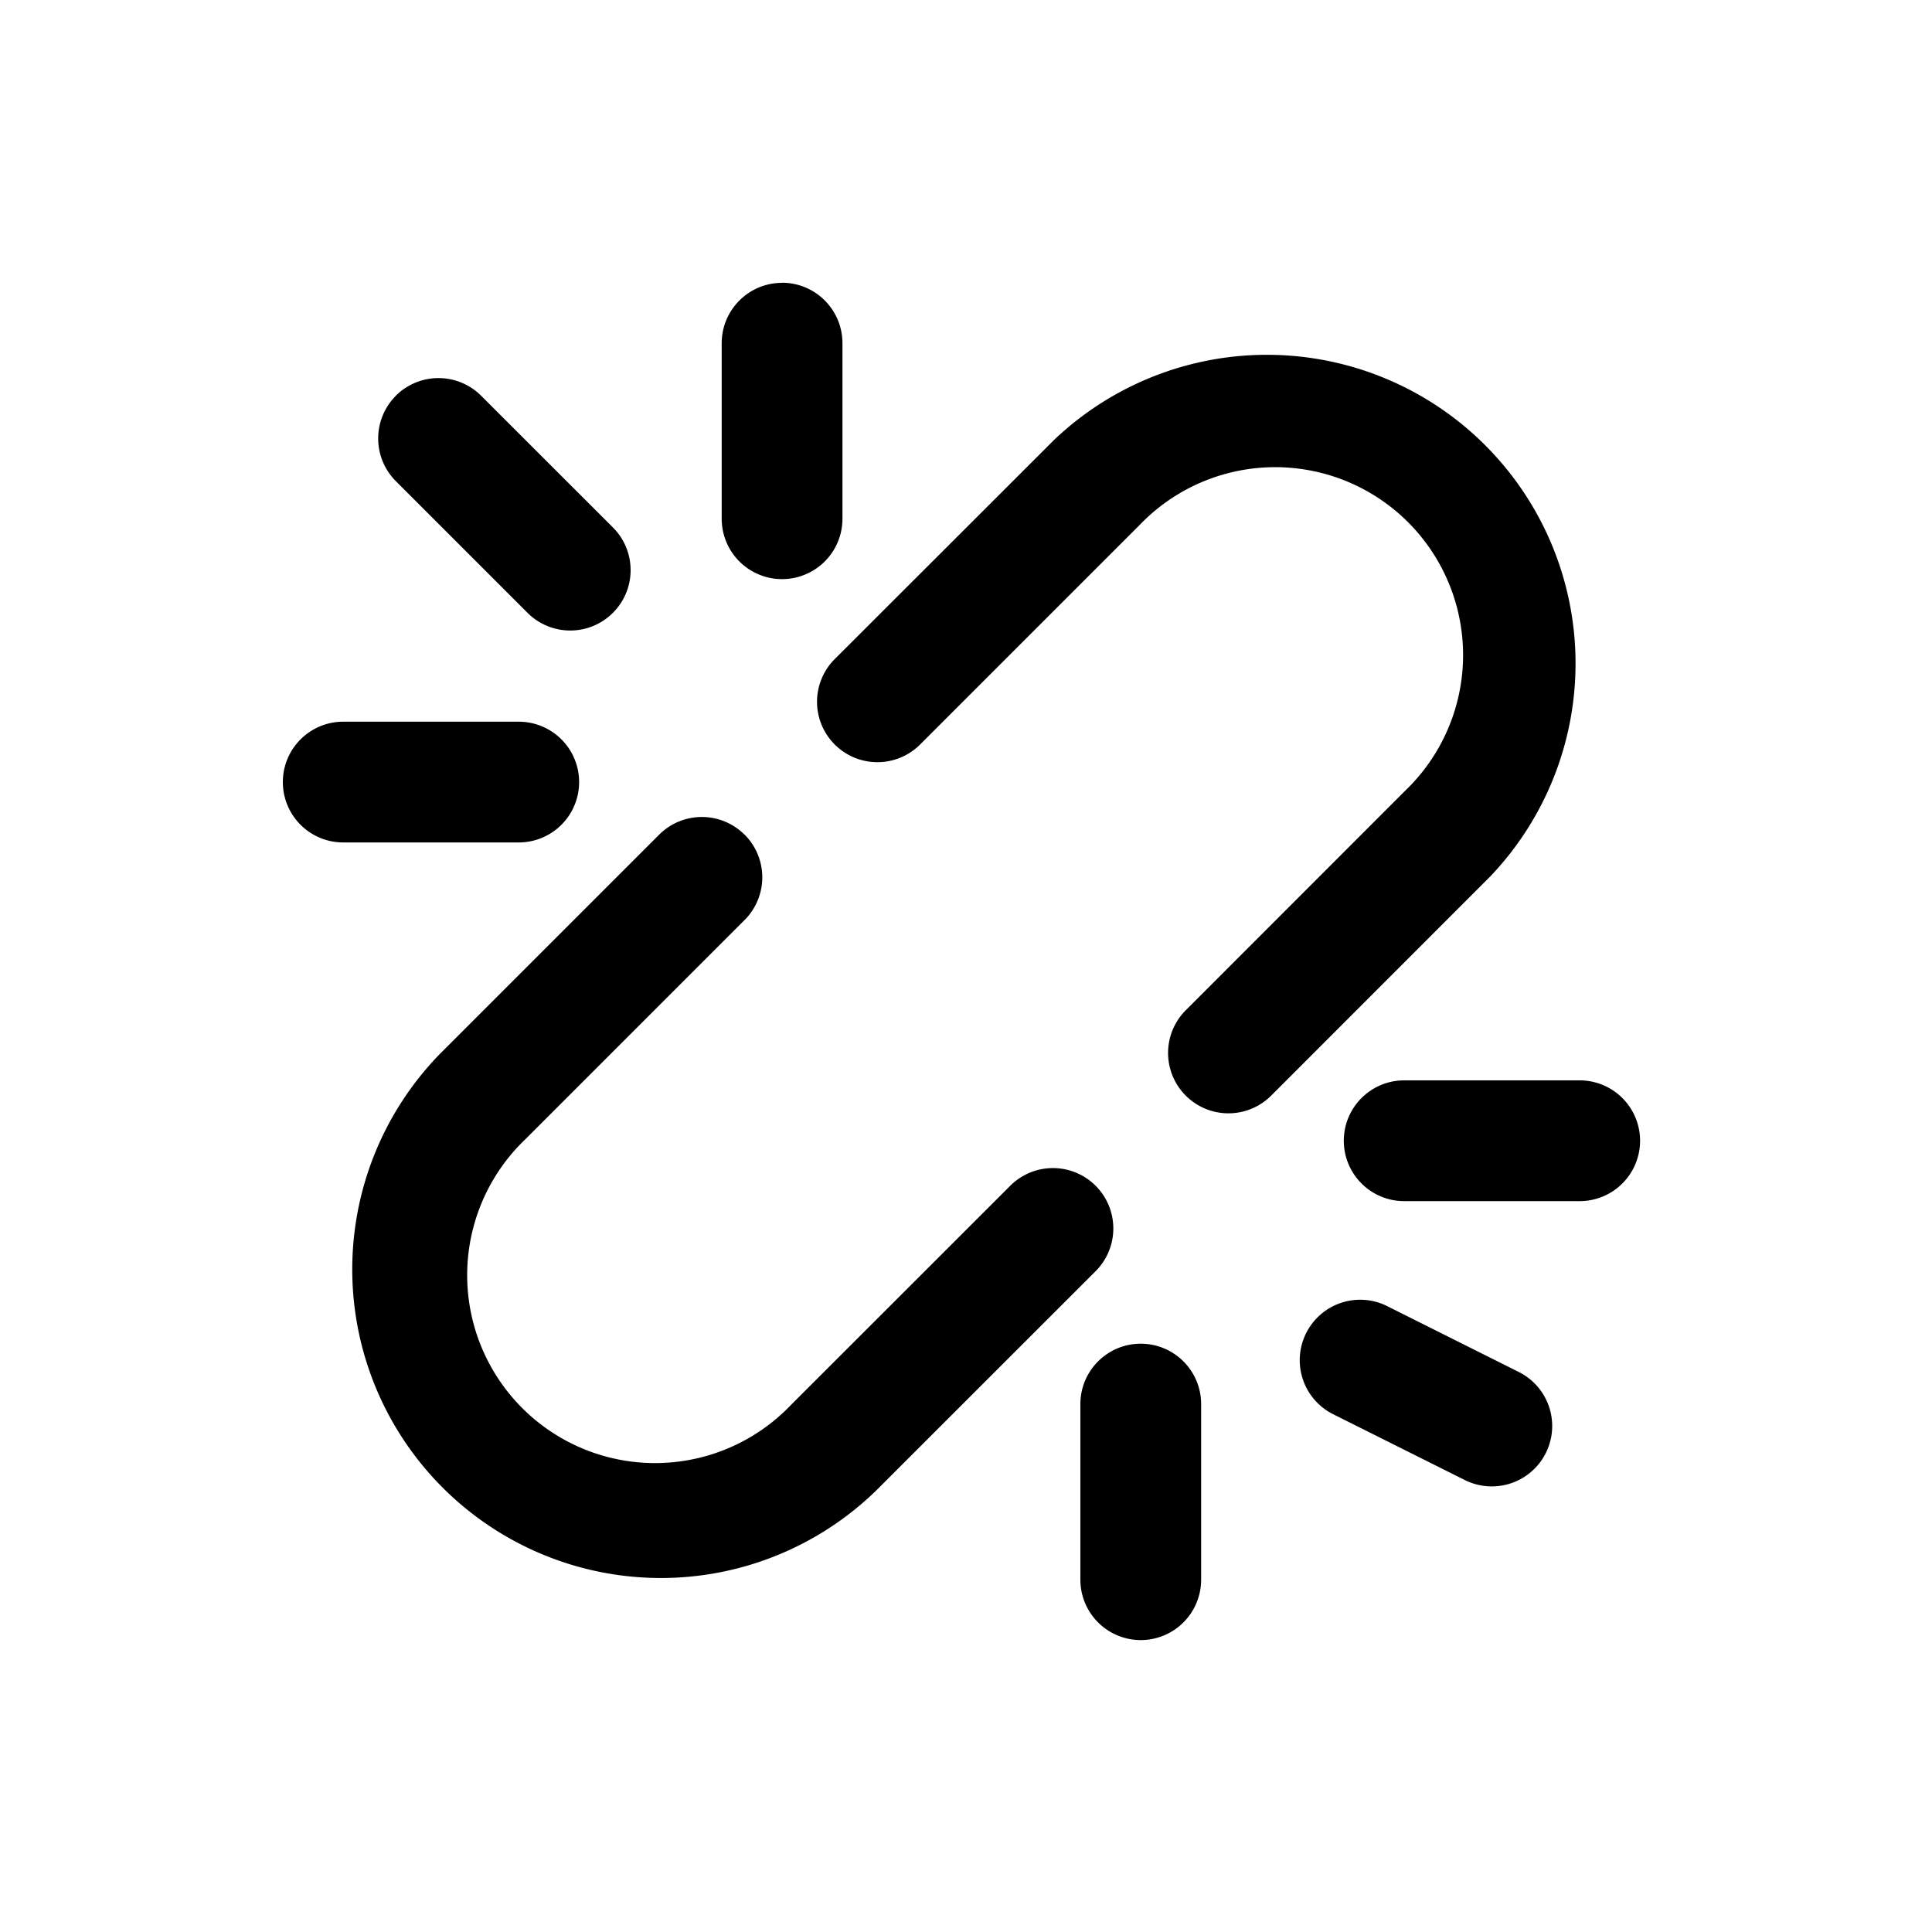 <svg xmlns="http://www.w3.org/2000/svg" width="20" height="20" fill="none" class="persona-icon" viewBox="0 0 20 20"><path fill="currentColor" fill-rule="evenodd" d="M2.928 8.096c0-.345.28-.625.625-.625H5.37a.625.625 0 1 1 0 1.25H3.553a.625.625 0 0 1-.625-.625m4.78.544a.625.625 0 0 1 0 .884l-2.272 2.272a1.945 1.945 0 1 0 2.75 2.75l2.272-2.271a.625.625 0 0 1 .884.884L9.07 15.43a3.195 3.195 0 0 1-4.518-4.518L6.824 8.64a.625.625 0 0 1 .883 0m-3.61-4.543a.625.625 0 0 1 .884 0L6.345 5.46a.625.625 0 1 1-.884.884L4.098 4.981a.625.625 0 0 1 0-.884m3.998-1.17c.345 0 .625.28.625.626V5.37a.625.625 0 1 1-1.25 0V3.553c0-.345.28-.625.625-.625m2.817 1.625A3.195 3.195 0 0 1 15.43 9.07l-2.271 2.272a.625.625 0 1 1-.884-.884l2.271-2.272a1.945 1.945 0 1 0-2.75-2.75L9.525 7.707a.625.625 0 1 1-.884-.884zm.896 9.357c.345 0 .625.28.625.625v1.818a.625.625 0 1 1-1.25 0v-1.818c0-.345.28-.625.625-.625m1.712-.109a.625.625 0 0 1 .839-.28l1.363.682a.625.625 0 0 1-.56 1.118l-1.362-.681a.625.625 0 0 1-.28-.839m.39-1.992c0-.345.28-.625.625-.625h1.817a.625.625 0 1 1 0 1.25h-1.817a.625.625 0 0 1-.625-.625" clip-rule="evenodd"/></svg>